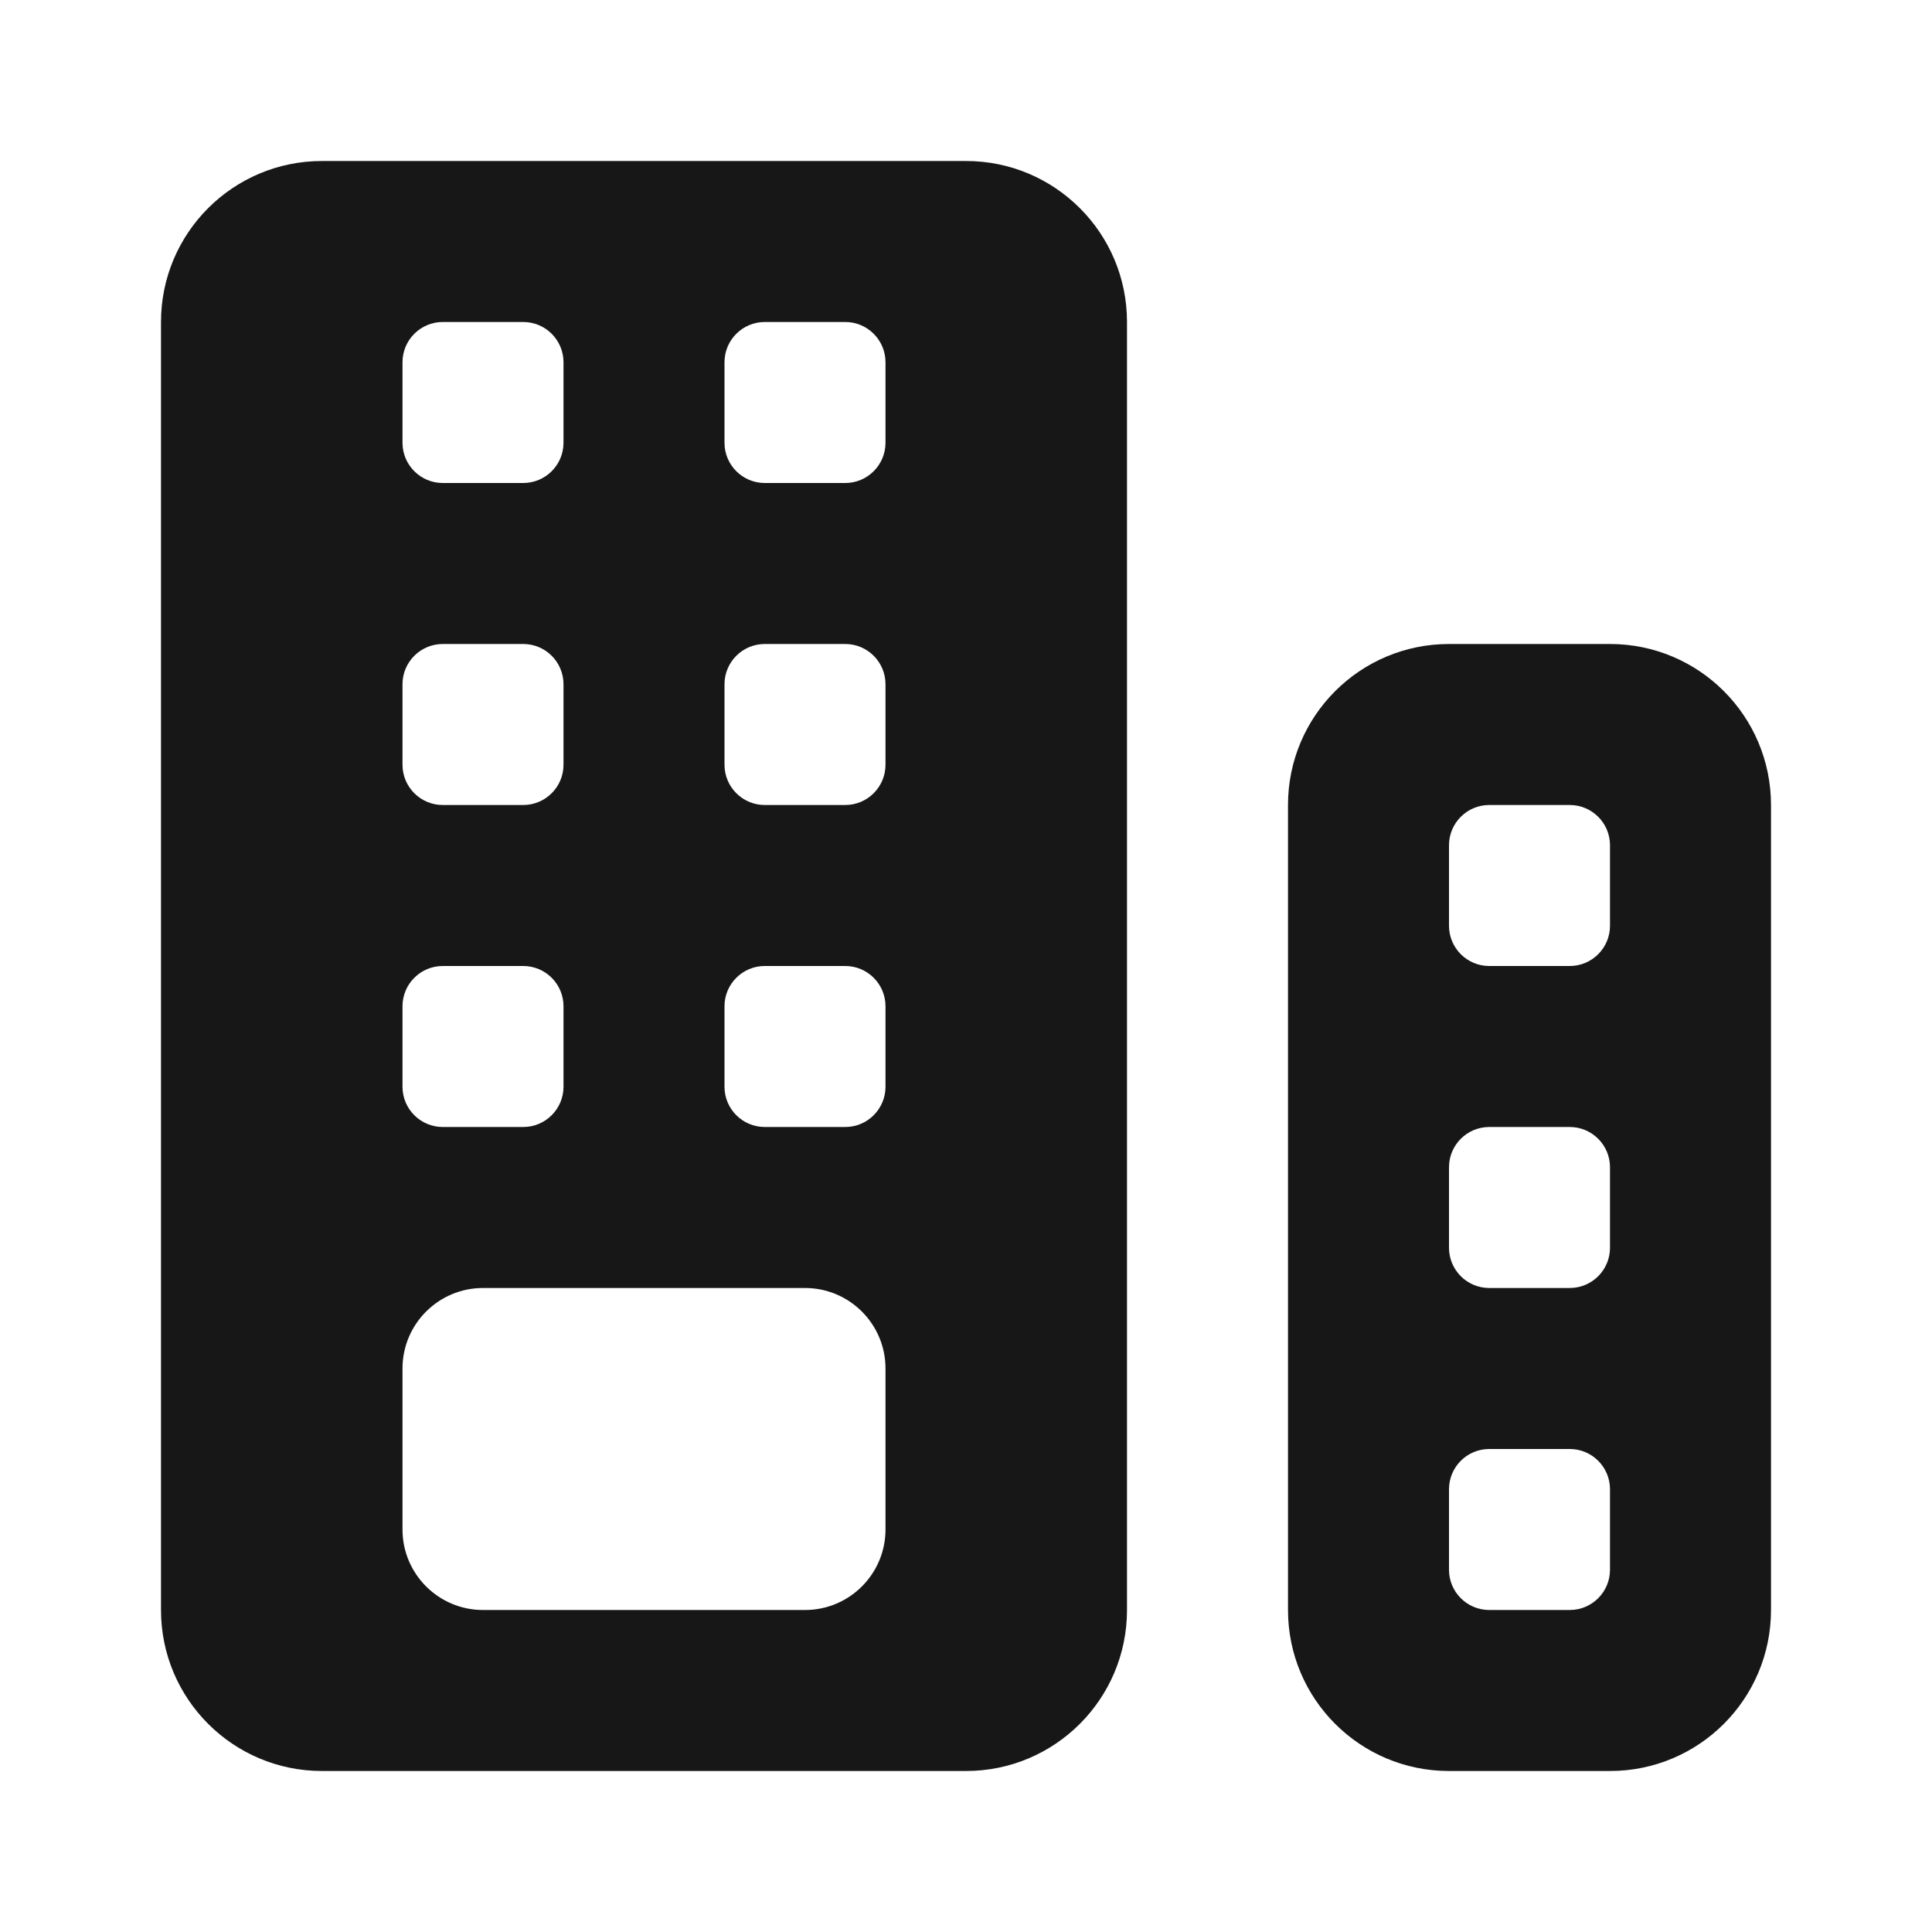 <svg width="24" height="24" viewBox="0 0 24 24" fill="none" xmlns="http://www.w3.org/2000/svg">
<path fill-rule="evenodd" clip-rule="evenodd" d="M2 4C2 2.895 2.895 2 4 2H12C13.105 2 14 2.895 14 4V20C14 21.105 13.105 22 12 22H4C2.895 22 2 21.105 2 20V4ZM5 17C5 16.448 5.448 16 6 16H10C10.552 16 11 16.448 11 17V19C11 19.552 10.552 20 10 20H6C5.448 20 5 19.552 5 19V17ZM5.5 12C5.224 12 5 12.224 5 12.5V13.5C5 13.776 5.224 14 5.5 14H6.5C6.776 14 7 13.776 7 13.5V12.5C7 12.224 6.776 12 6.5 12H5.5ZM5 8.5C5 8.224 5.224 8 5.5 8H6.5C6.776 8 7 8.224 7 8.5V9.5C7 9.776 6.776 10 6.5 10H5.5C5.224 10 5 9.776 5 9.5V8.5ZM5.5 4C5.224 4 5 4.224 5 4.5V5.5C5 5.776 5.224 6 5.5 6H6.5C6.776 6 7 5.776 7 5.5V4.5C7 4.224 6.776 4 6.5 4H5.5ZM9 12.5C9 12.224 9.224 12 9.5 12H10.5C10.776 12 11 12.224 11 12.5V13.5C11 13.776 10.776 14 10.5 14H9.5C9.224 14 9 13.776 9 13.5V12.5ZM9.5 8C9.224 8 9 8.224 9 8.5V9.5C9 9.776 9.224 10 9.5 10H10.5C10.776 10 11 9.776 11 9.5V8.5C11 8.224 10.776 8 10.5 8H9.5ZM9 4.5C9 4.224 9.224 4 9.5 4H10.5C10.776 4 11 4.224 11 4.5V5.5C11 5.776 10.776 6 10.5 6H9.5C9.224 6 9 5.776 9 5.5V4.5Z" fill="#171717"/>
<path fill-rule="evenodd" clip-rule="evenodd" d="M16 10C16 8.895 16.895 8 18 8H20C21.105 8 22 8.895 22 10V20C22 21.105 21.105 22 20 22H18C16.895 22 16 21.105 16 20V10ZM18 18.5C18 18.224 18.224 18 18.5 18H19.5C19.776 18 20 18.224 20 18.5V19.5C20 19.776 19.776 20 19.5 20H18.5C18.224 20 18 19.776 18 19.5V18.5ZM18.5 14C18.224 14 18 14.224 18 14.5V15.5C18 15.776 18.224 16 18.5 16H19.5C19.776 16 20 15.776 20 15.5V14.5C20 14.224 19.776 14 19.5 14H18.5ZM18 10.5C18 10.224 18.224 10 18.5 10H19.5C19.776 10 20 10.224 20 10.5V11.5C20 11.776 19.776 12 19.5 12H18.5C18.224 12 18 11.776 18 11.5V10.5Z" fill="#171717"/>
</svg>
